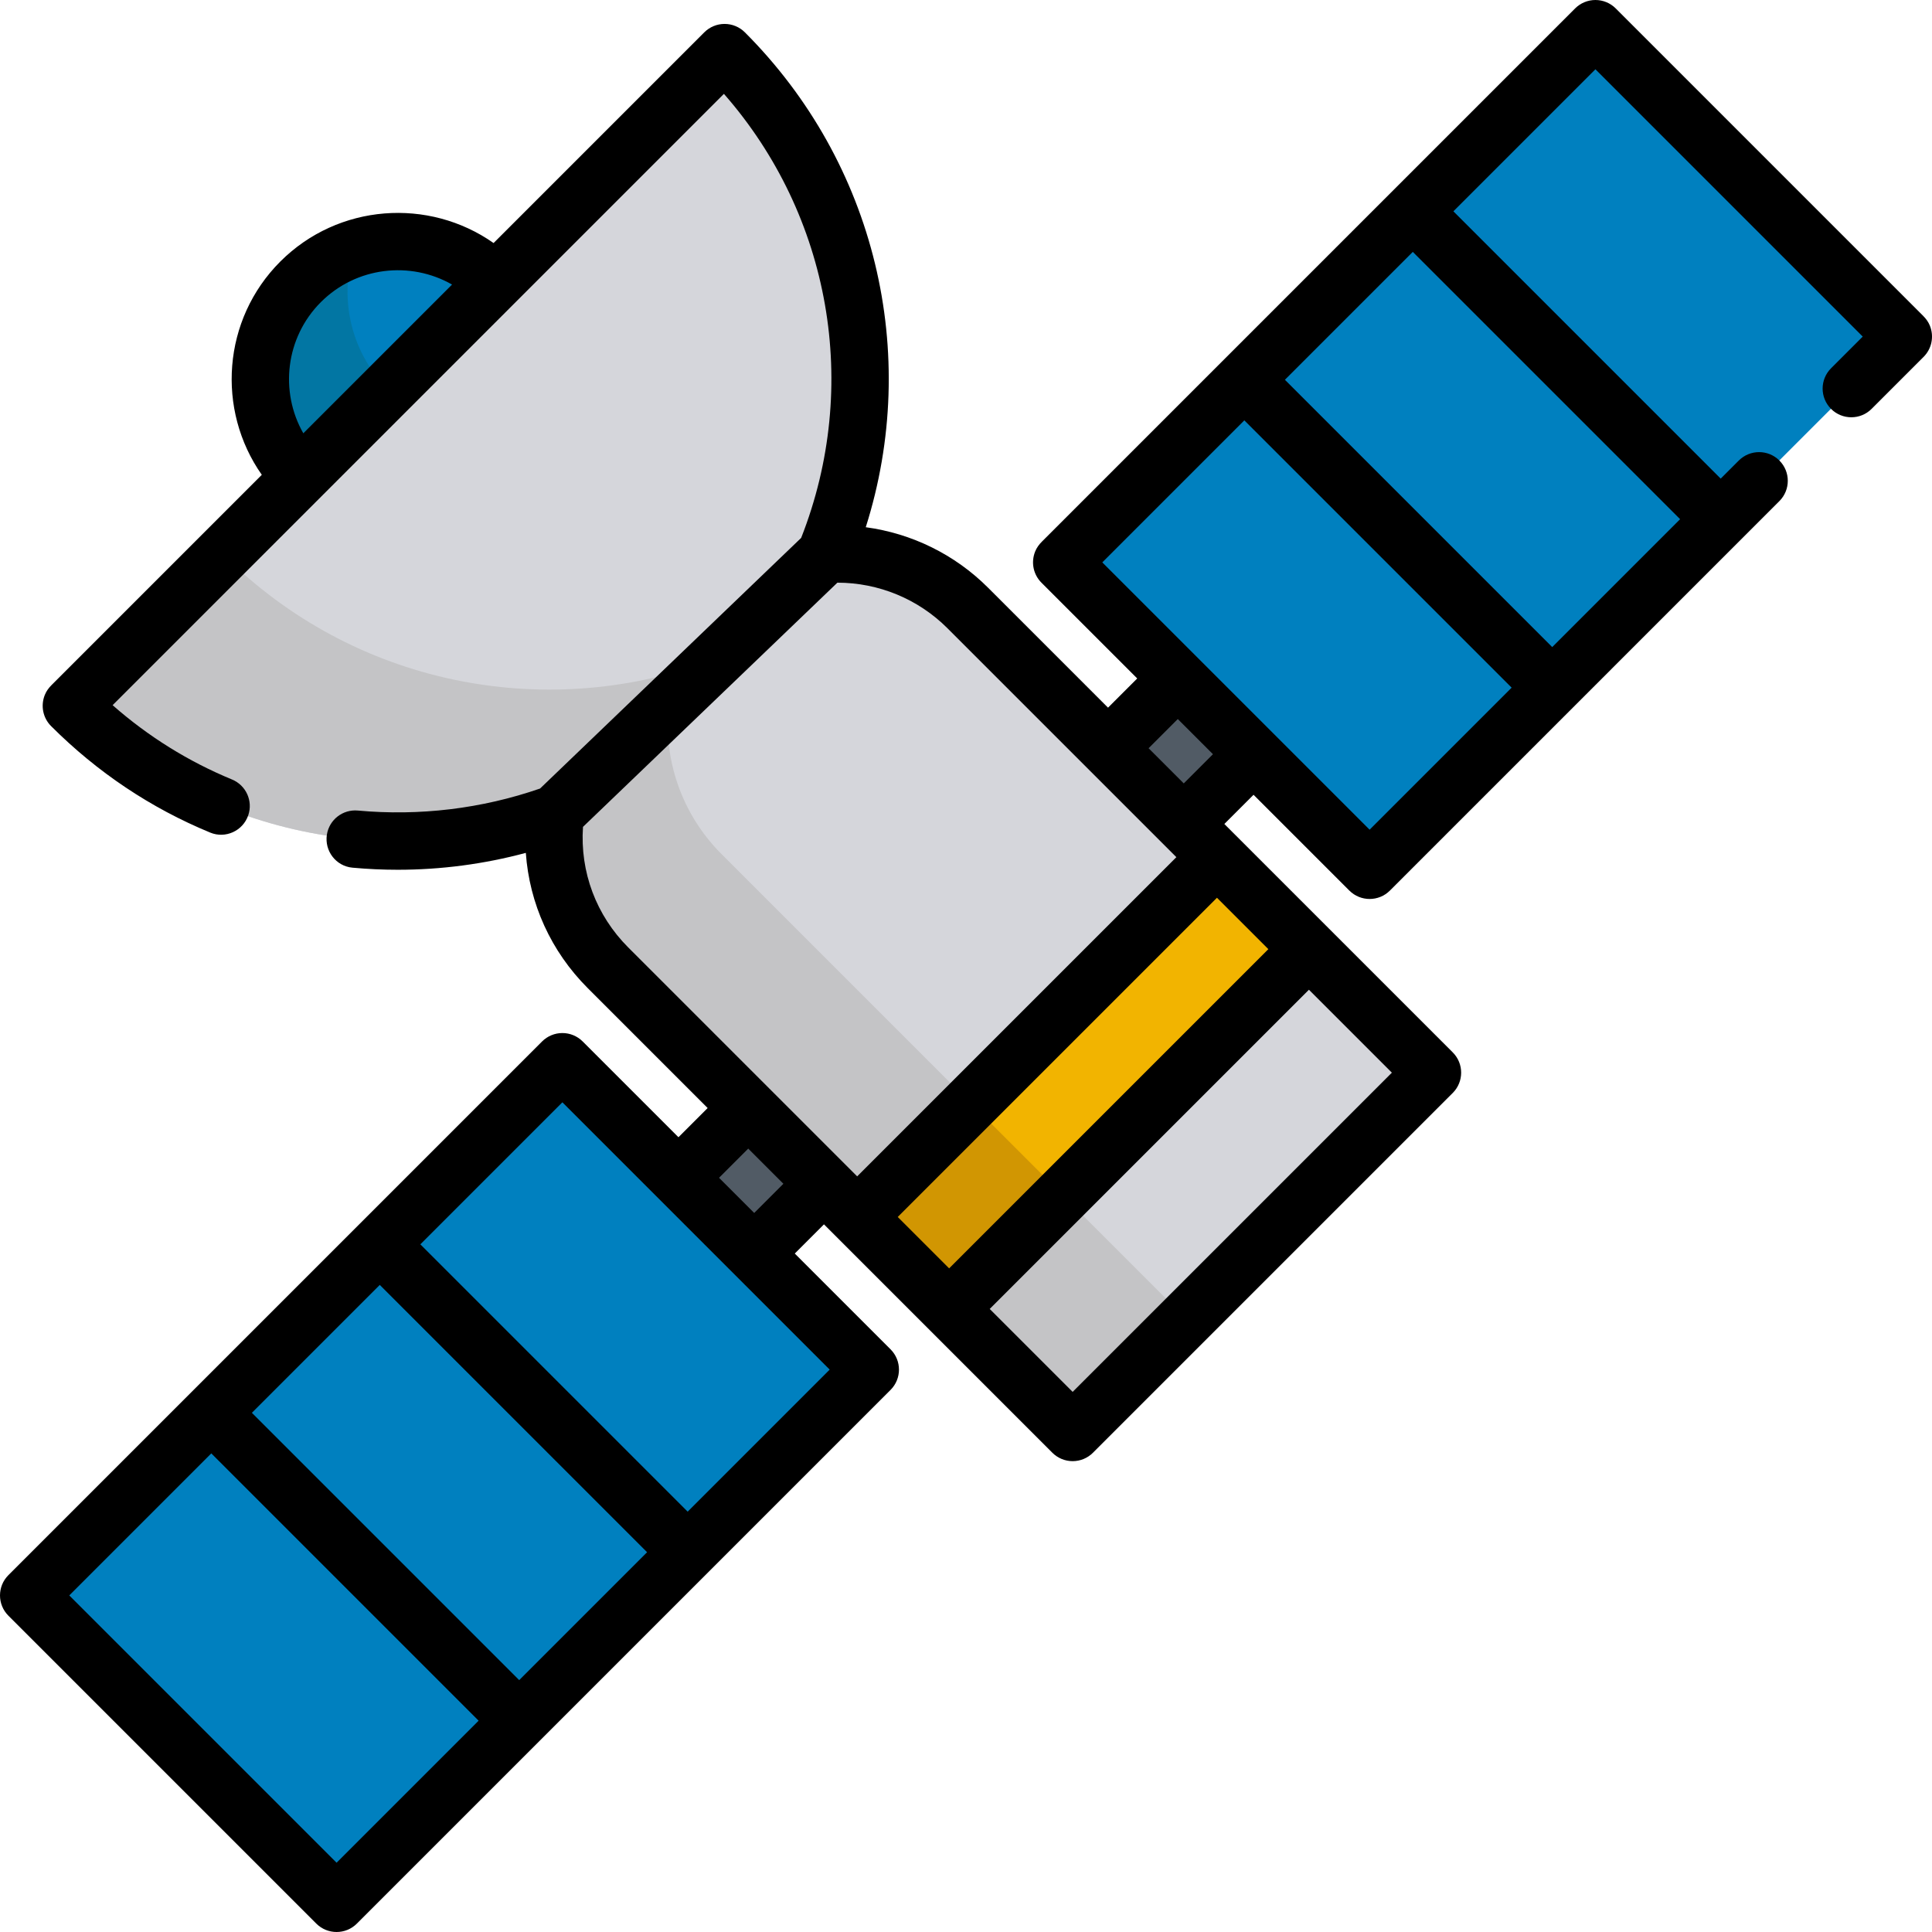<?xml version="1.0" encoding="iso-8859-1"?>
<!-- Generator: Adobe Illustrator 19.0.0, SVG Export Plug-In . SVG Version: 6.00 Build 0)  -->
<svg version="1.1" id="Capa_1" xmlns="http://www.w3.org/2000/svg" xmlns:xlink="http://www.w3.org/1999/xlink" x="0px" y="0px"
	 viewBox="0 0 512.001 512.001" style="enable-background:new 0 0 512.001 512.001;" xml:space="preserve">
<path style="fill:#0080BF;" d="M131.279,74.687c-14.254-14.254-37.364-14.254-51.618,0s-14.254,37.364,0,51.618"/>
<path style="fill:#0276A3;" d="M93.963,65.86c-5.227,1.732-10.143,4.668-14.302,8.828c-14.254,14.254-14.254,37.364,0,51.618
	l23.129-23.129C92.695,93.08,89.76,78.546,93.963,65.86z"/>
<polyline style="fill:#515B65;" points="187.347,304.579 164.614,327.312 184.688,347.385 207.421,324.652 324.651,207.421 
	347.383,184.69 327.31,164.616 304.578,187.348 "/>
<path style="fill:#D5D6DB;" d="M218.763,146.901c13.528-0.868,27.357,3.871,37.702,14.216l123.151,123.151l-95.349,95.349
	L161.117,256.466c-11.156-11.156-15.794-26.36-13.908-40.878"/>
<path style="fill:#C4C4C6;" d="M177.182,186.815l-29.975,28.773c-1.886,14.517,2.753,29.723,13.908,40.878l123.151,123.151
	l30.11-30.11l-123.15-123.151C180.412,215.542,175.742,200.925,177.182,186.815z"/>
<path style="fill:#D5D6DB;" d="M218.763,146.901c18.124-44.276,9.205-97.012-26.741-132.958L18.917,187.048
	c34.691,34.691,85.025,44.204,128.291,28.54L218.763,146.901z"/>
<path style="fill:#C4C4C6;" d="M187.355,175.441c-43.266,15.664-93.6,6.151-128.291-28.54l-40.147,40.147
	c34.691,34.691,85.025,44.204,128.291,28.54l71.554-68.687c0.348-0.85,0.667-1.708,0.995-2.564L187.355,175.441z"/>
<g>
	
		<rect x="19.11" y="335.195" transform="matrix(-0.707 0.707 -0.707 -0.707 481.157 586.474)" style="fill:#0080BF;" width="200.013" height="115.386"/>
	
		<rect x="292.883" y="61.421" transform="matrix(0.707 -0.707 0.707 0.707 30.849 312.702)" style="fill:#0080BF;" width="200.013" height="115.386"/>
</g>
<rect x="219.603" y="269.789" transform="matrix(-0.707 0.707 -0.707 -0.707 692.938 287.025)" style="fill:#F2B400;" width="134.842" height="34.471"/>
<rect x="233.1" y="302.407" transform="matrix(-0.707 0.707 -0.707 -0.707 660.293 365.783)" style="fill:#D19602;" width="42.582" height="34.471"/>
<path d="M509.648,83.696L428.181,2.228c-1.427-1.427-3.361-2.227-5.378-2.227c-2.017,0-3.95,0.801-5.378,2.227L276.118,143.535
	c-0.749,0.749-1.388,1.617-1.784,2.601c-1.191,2.954-0.449,6.172,1.659,8.279l25.383,25.383l-7.739,7.739l-31.795-31.795
	c-8.82-8.821-20.238-14.384-32.406-16.023c14.609-46.06,2.58-96.534-32.036-131.151c-1.426-1.427-3.36-2.227-5.378-2.227
	c-2.018,0-3.95,0.801-5.378,2.227l-55.84,55.84c-17.197-12.083-41.157-10.458-56.522,4.903
	c-15.361,15.362-16.987,39.324-4.903,56.521l-55.716,55.716c-0.749,0.749-1.387,1.617-1.783,2.6c-1.19,2.953-0.449,6.171,1.66,8.278
	c12.247,12.247,26.408,21.717,42.182,28.223c4.038,1.666,8.647-0.452,10.064-4.585l0.001-0.002c1.303-3.804-0.586-7.954-4.303-9.489
	c-11.58-4.783-22.178-11.381-31.641-19.696L191.847,24.873c28.266,32.229,36.296,77.46,20.469,117.677l-69.192,66.419
	c-15.446,5.349-31.974,7.335-48.279,5.835c-4.002-0.368-7.601,2.425-8.217,6.396v0.003c-0.669,4.313,2.418,8.337,6.764,8.738
	c4.004,0.37,8.019,0.555,12.031,0.555c11.45,0,22.875-1.506,33.926-4.474c0.947,13.419,6.634,26.064,16.39,35.822l31.795,31.795
	l-7.738,7.738l-25.382-25.382c-1.426-1.427-3.36-2.227-5.378-2.227c-2.018,0-3.95,0.801-5.378,2.227L2.227,417.427
	c-2.97,2.97-2.97,7.784,0,10.753l81.594,81.594c1.485,1.484,3.432,2.227,5.378,2.227c1.946,0,3.892-0.742,5.378-2.227
	L236.008,368.34c2.97-2.97,2.97-7.784,0-10.753l-25.384-25.384l7.738-7.738l60.528,60.529c1.427,1.427,3.36,2.227,5.378,2.227
	s3.95-0.801,5.378-2.227l95.349-95.349c2.97-2.97,2.97-7.784,0-10.753l-32.728-32.728c-0.002-0.002-0.003-0.004-0.005-0.005
	l-24.375-24.375l-3.42-3.42l7.739-7.739l25.384,25.384c1.485,1.484,3.431,2.227,5.378,2.227c1.946,0,3.892-0.742,5.378-2.227
	l103.212-103.213c2.97-2.97,2.97-7.784,0-10.754l0,0c-2.97-2.97-7.784-2.97-10.754,0l-4.797,4.797l-70.84-70.84l37.641-37.64
	l70.84,70.841l-8.403,8.402c-2.97,2.97-2.97,7.784,0,10.754l0,0c2.97,2.97,7.784,2.97,10.753,0l13.779-13.779
	c2.107-2.107,2.85-5.325,1.659-8.279C511.036,85.313,510.397,84.445,509.648,83.696z M85.036,80.064
	c9.407-9.407,23.733-10.952,34.764-4.654l-39.418,39.417C74.086,103.796,75.633,89.469,85.036,80.064z M100.643,340.518
	l70.841,70.84l-33.891,33.891l-70.841-70.84L100.643,340.518z M89.197,493.644l-70.84-70.84l37.641-37.641l70.84,70.841
	L89.197,493.644z M182.236,400.604l-70.841-70.84l37.641-37.641l70.84,70.841L182.236,400.604z M154.499,219.129l67.417-64.716
	c10.918,0.004,21.415,4.322,29.172,12.08l60.665,60.664l-84.595,84.595l-60.664-60.664
	C157.975,242.572,153.683,231.043,154.499,219.129z M242.717,327.314l-4.806-4.806l84.595-84.596l13.621,13.622l-84.595,84.595
	L242.717,327.314z M199.872,321.447l-9.319-9.32l7.735-7.735l9.319,9.319L199.872,321.447z M284.266,368.864l-21.98-21.98
	l84.595-84.596l21.98,21.981L284.266,368.864z M304.39,198.29l7.736-7.736l9.319,9.319l-7.736,7.736L304.39,198.29z
	 M362.963,219.878l-70.841-70.84l37.641-37.64l70.84,70.84L362.963,219.878z M445.248,137.592l-33.891,33.891l-70.84-70.84
	l33.891-33.891L445.248,137.592z"/>
<g>
</g>
<g>
</g>
<g>
</g>
<g>
</g>
<g>
</g>
<g>
</g>
<g>
</g>
<g>
</g>
<g>
</g>
<g>
</g>
<g>
</g>
<g>
</g>
<g>
</g>
<g>
</g>
<g>
</g>
</svg>
